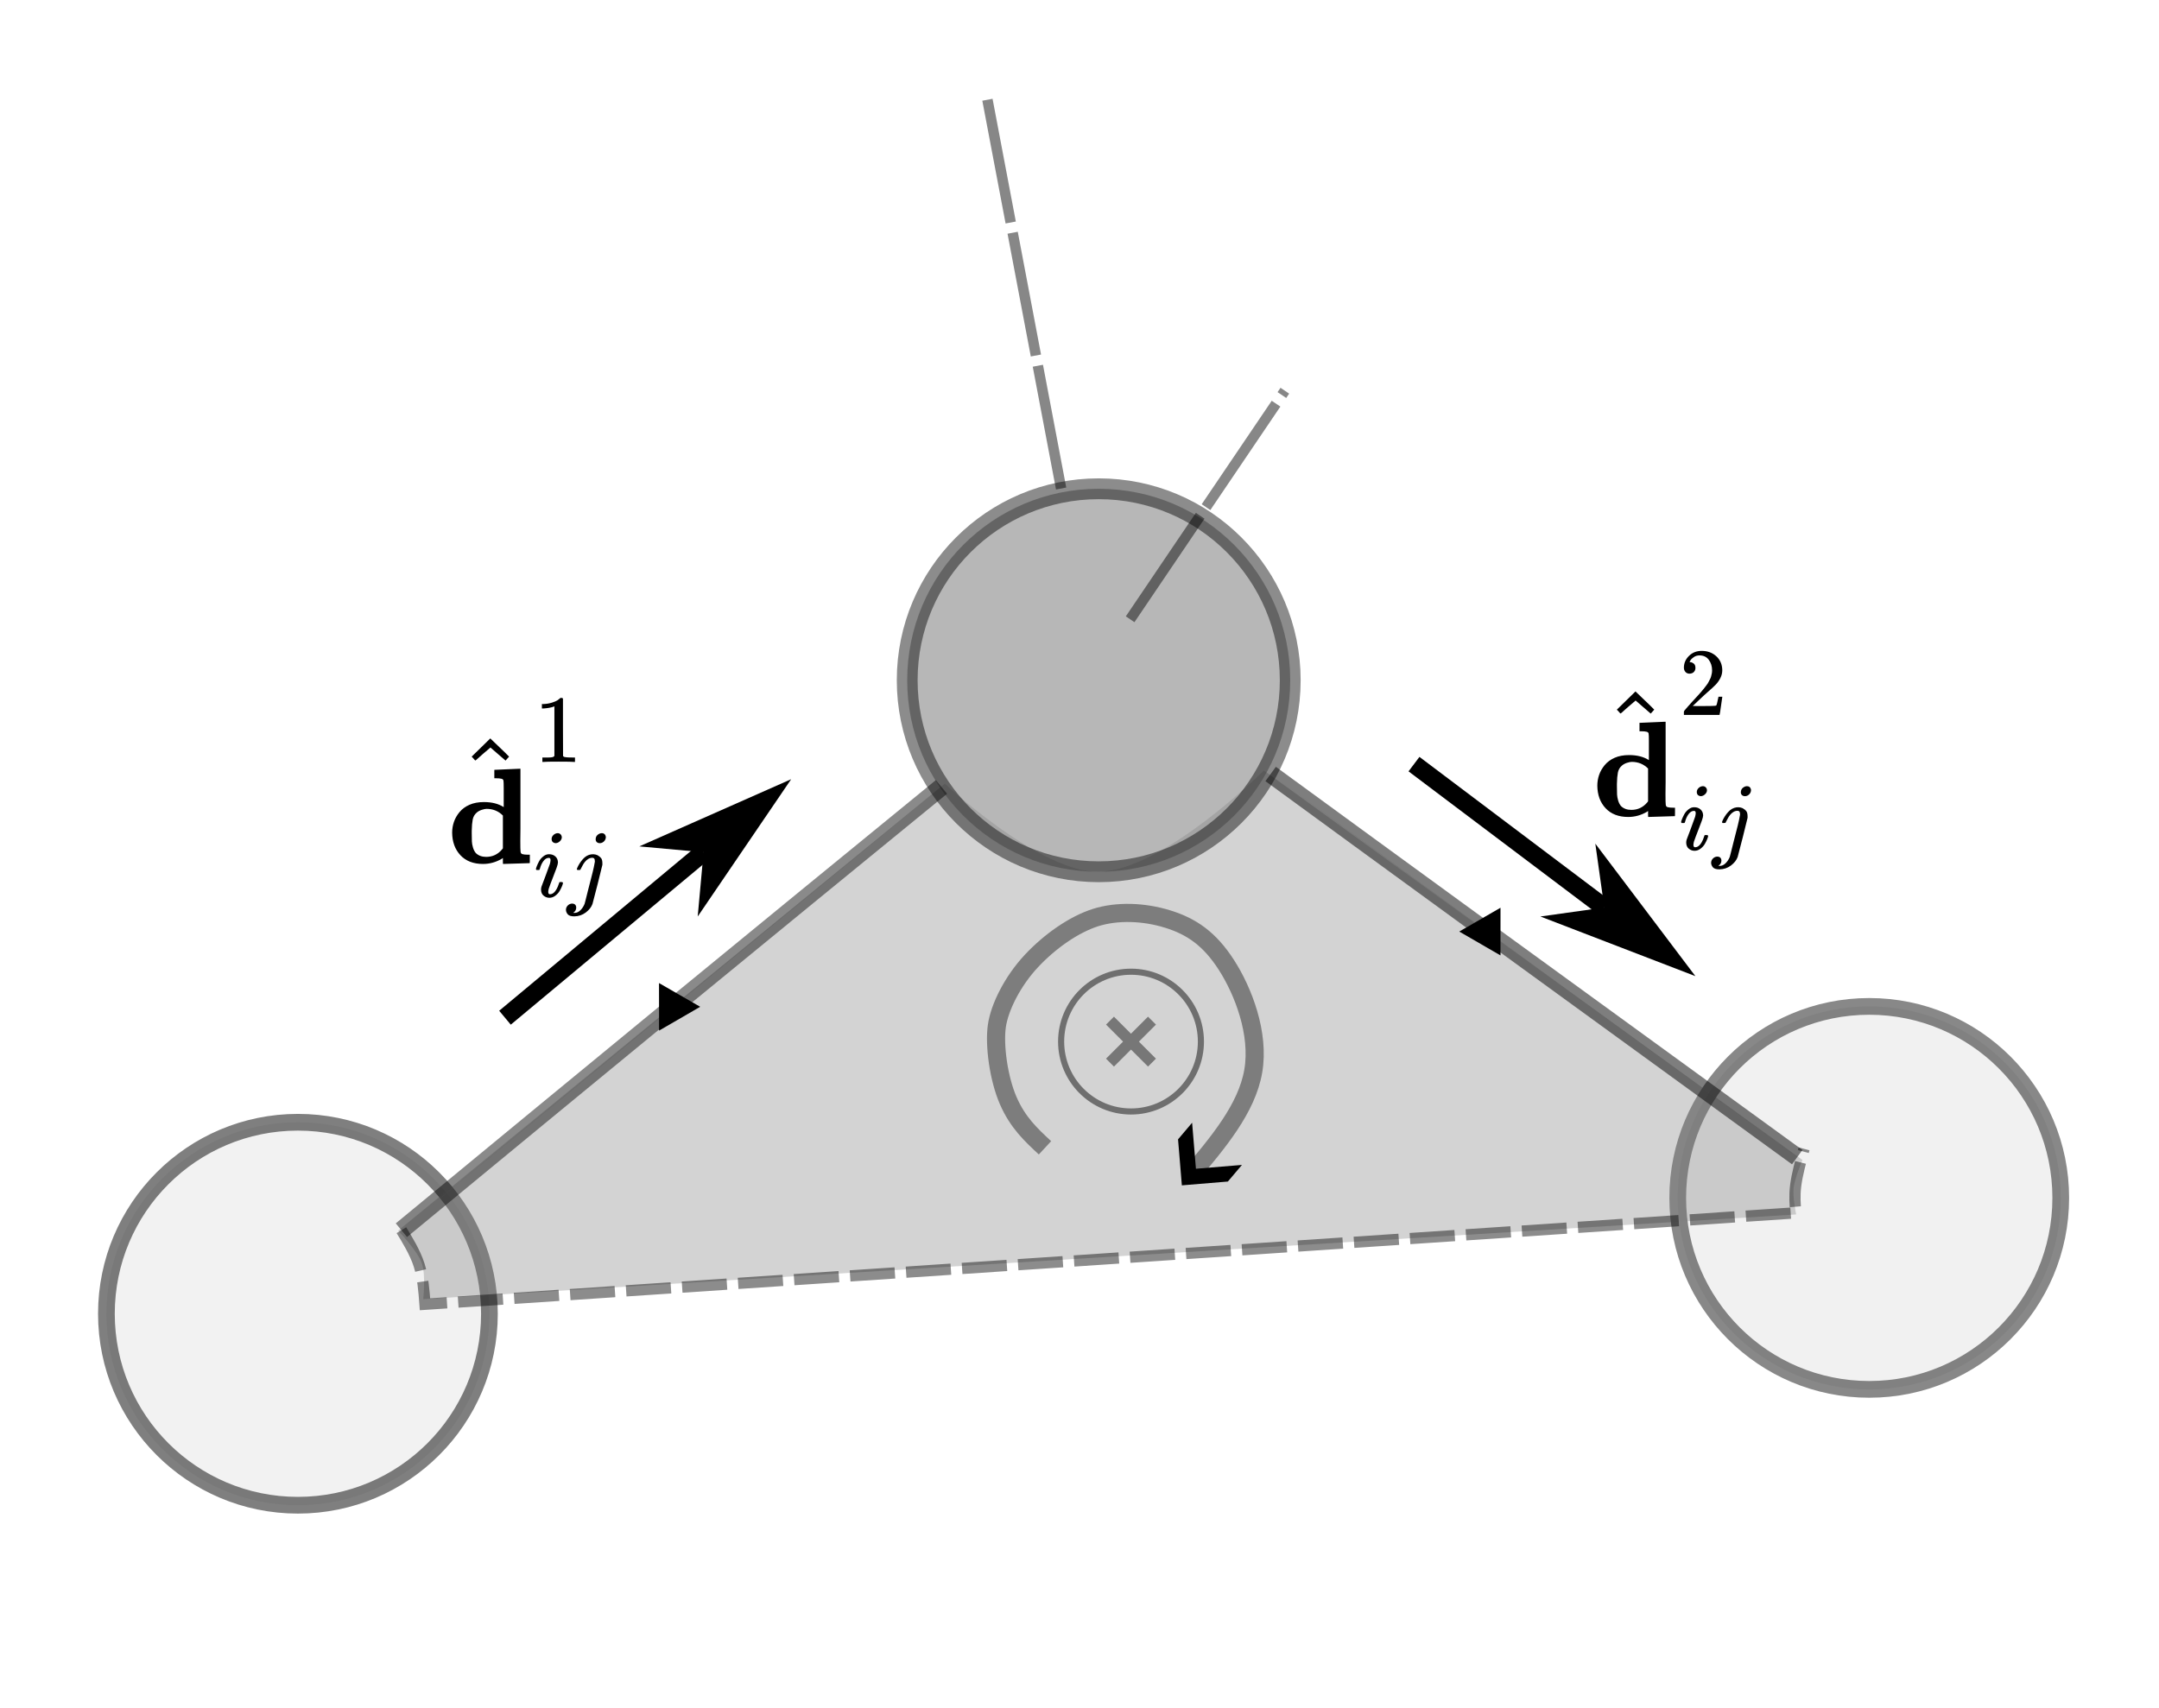<?xml version="1.0" encoding="UTF-8" standalone="no"?>
<!-- Created with Inkscape (http://www.inkscape.org/) -->

<svg
   width="118.314mm"
   height="93.626mm"
   viewBox="0 0 118.314 93.626"
   version="1.1"
   id="svg5"
   xml:space="preserve"
   inkscape:version="1.2.2 (b0a8486, 2022-12-01)"
   sodipodi:docname="diamond_nnn.svg"
   xmlns:inkscape="http://www.inkscape.org/namespaces/inkscape"
   xmlns:sodipodi="http://sodipodi.sourceforge.net/DTD/sodipodi-0.dtd"
   xmlns:xlink="http://www.w3.org/1999/xlink"
   xmlns="http://www.w3.org/2000/svg"
   xmlns:svg="http://www.w3.org/2000/svg"><sodipodi:namedview
     id="namedview7"
     pagecolor="#ffffff"
     bordercolor="#000000"
     borderopacity="0.25"
     inkscape:showpageshadow="2"
     inkscape:pageopacity="0.0"
     inkscape:pagecheckerboard="0"
     inkscape:deskcolor="#d1d1d1"
     inkscape:document-units="mm"
     showgrid="false"
     inkscape:zoom="1.0508148"
     inkscape:cx="183.19118"
     inkscape:cy="155.59355"
     inkscape:window-width="1512"
     inkscape:window-height="917"
     inkscape:window-x="0"
     inkscape:window-y="65"
     inkscape:window-maximized="0"
     inkscape:current-layer="g12521" /><defs
     id="defs2"><marker
       style="overflow:visible"
       id="marker9288"
       refX="0"
       refY="0"
       orient="auto-start-reverse"
       inkscape:stockid="TriangleStart"
       markerWidth="2.324"
       markerHeight="2.687"
       viewBox="0 0 5.324 6.155"
       inkscape:isstock="true"
       inkscape:collect="always"
       preserveAspectRatio="xMidYMid"><path
         transform="scale(0.5)"
         style="fill:context-stroke;fill-rule:evenodd;stroke:context-stroke;stroke-width:1pt"
         d="M 5.77,0 -2.88,5 V -5 Z"
         id="path9286" /></marker><marker
       style="overflow:visible"
       id="TriangleStart"
       refX="0"
       refY="0"
       orient="auto-start-reverse"
       inkscape:stockid="TriangleStart"
       markerWidth="2.324"
       markerHeight="2.687"
       viewBox="0 0 5.324 6.155"
       inkscape:isstock="true"
       inkscape:collect="always"
       preserveAspectRatio="xMidYMid"><path
         transform="scale(0.5)"
         style="fill:context-stroke;fill-rule:evenodd;stroke:context-stroke;stroke-width:1pt"
         d="M 5.77,0 -2.88,5 V -5 Z"
         id="path135" /></marker><inkscape:path-effect
       effect="bspline"
       id="path-effect7753"
       is_visible="true"
       lpeversion="1"
       weight="33.333"
       steps="2"
       helper_size="0"
       apply_no_weight="true"
       apply_with_weight="true"
       only_selected="false" /><inkscape:path-effect
       effect="bspline"
       id="path-effect7737"
       is_visible="true"
       lpeversion="1"
       weight="33.333"
       steps="2"
       helper_size="0"
       apply_no_weight="true"
       apply_with_weight="true"
       only_selected="false" /><inkscape:path-effect
       effect="bspline"
       id="path-effect5954"
       is_visible="true"
       lpeversion="1"
       weight="33.333"
       steps="2"
       helper_size="0"
       apply_no_weight="true"
       apply_with_weight="true"
       only_selected="false" /><inkscape:path-effect
       effect="bspline"
       id="path-effect4138"
       is_visible="true"
       lpeversion="1"
       weight="33.333"
       steps="2"
       helper_size="0"
       apply_no_weight="true"
       apply_with_weight="true"
       only_selected="false" /><marker
       style="overflow:visible"
       id="Arrow4"
       refX="0"
       refY="0"
       orient="auto-start-reverse"
       inkscape:stockid="Arrow4"
       markerWidth="3"
       markerHeight="3.6"
       viewBox="0 0 5 6"
       inkscape:isstock="true"
       inkscape:collect="always"
       preserveAspectRatio="xMidYMid"><path
         style="fill:context-stroke;fill-rule:evenodd;stroke:none"
         d="m 1,0 -3,3 h -2 l 3,-3 -3,-3 h 2 z"
         id="path1741" /></marker><inkscape:path-effect
       effect="bspline"
       id="path-effect2625"
       is_visible="true"
       lpeversion="1"
       weight="33.333"
       steps="2"
       helper_size="0"
       apply_no_weight="true"
       apply_with_weight="true"
       only_selected="false" /><marker
       style="overflow:visible"
       id="marker2507"
       refX="0"
       refY="0"
       orient="auto-start-reverse"
       inkscape:stockid="Arrow1L"
       markerWidth="8.75"
       markerHeight="5"
       viewBox="0 0 8.75 5"
       inkscape:isstock="true"
       inkscape:collect="always"
       preserveAspectRatio="xMidYMid"
       markerUnits="userSpaceOnUse"><path
         style="fill:context-stroke;fill-rule:evenodd;stroke:none"
         d="M 0,0 5,-5 -12.5,0 5,5 Z"
         id="path2505"
         transform="scale(-0.5)" /></marker><inkscape:path-effect
       effect="bspline"
       id="path-effect1546"
       is_visible="true"
       lpeversion="1"
       weight="33.333"
       steps="2"
       helper_size="0"
       apply_no_weight="true"
       apply_with_weight="true"
       only_selected="false" /><inkscape:path-effect
       effect="bspline"
       id="path-effect1542"
       is_visible="true"
       lpeversion="1"
       weight="33.333"
       steps="2"
       helper_size="0"
       apply_no_weight="true"
       apply_with_weight="true"
       only_selected="false" /><inkscape:path-effect
       effect="bspline"
       id="path-effect1538"
       is_visible="true"
       lpeversion="1"
       weight="33.333"
       steps="2"
       helper_size="0"
       apply_no_weight="true"
       apply_with_weight="true"
       only_selected="false" /><inkscape:path-effect
       effect="bspline"
       id="path-effect1534"
       is_visible="true"
       lpeversion="1"
       weight="33.333"
       steps="2"
       helper_size="0"
       apply_no_weight="true"
       apply_with_weight="true"
       only_selected="false" /><inkscape:path-effect
       effect="bspline"
       id="path-effect1530"
       is_visible="true"
       lpeversion="1"
       weight="33.333"
       steps="2"
       helper_size="0"
       apply_no_weight="true"
       apply_with_weight="true"
       only_selected="false" /><inkscape:path-effect
       effect="bspline"
       id="path-effect1526"
       is_visible="true"
       lpeversion="1"
       weight="33.333"
       steps="2"
       helper_size="0"
       apply_no_weight="true"
       apply_with_weight="true"
       only_selected="false" /><inkscape:path-effect
       effect="bspline"
       id="path-effect1522"
       is_visible="true"
       lpeversion="1"
       weight="33.333"
       steps="2"
       helper_size="0"
       apply_no_weight="true"
       apply_with_weight="true"
       only_selected="false" /><inkscape:path-effect
       effect="bspline"
       id="path-effect1518"
       is_visible="true"
       lpeversion="1"
       weight="33.333"
       steps="2"
       helper_size="0"
       apply_no_weight="true"
       apply_with_weight="true"
       only_selected="false" /><inkscape:path-effect
       effect="bspline"
       id="path-effect1514"
       is_visible="true"
       lpeversion="1"
       weight="33.333"
       steps="2"
       helper_size="0"
       apply_no_weight="true"
       apply_with_weight="true"
       only_selected="false" /><inkscape:path-effect
       effect="bspline"
       id="path-effect1510"
       is_visible="true"
       lpeversion="1"
       weight="33.333"
       steps="2"
       helper_size="0"
       apply_no_weight="true"
       apply_with_weight="true"
       only_selected="false" /><inkscape:path-effect
       effect="bspline"
       id="path-effect1506"
       is_visible="true"
       lpeversion="1"
       weight="33.333"
       steps="2"
       helper_size="0"
       apply_no_weight="true"
       apply_with_weight="true"
       only_selected="false" /><inkscape:path-effect
       effect="bspline"
       id="path-effect1502"
       is_visible="true"
       lpeversion="1"
       weight="33.333"
       steps="2"
       helper_size="0"
       apply_no_weight="true"
       apply_with_weight="true"
       only_selected="false" /><inkscape:path-effect
       effect="bspline"
       id="path-effect1498"
       is_visible="true"
       lpeversion="1"
       weight="33.333"
       steps="2"
       helper_size="0"
       apply_no_weight="true"
       apply_with_weight="true"
       only_selected="false" /><inkscape:path-effect
       effect="bspline"
       id="path-effect1494"
       is_visible="true"
       lpeversion="1"
       weight="33.333"
       steps="2"
       helper_size="0"
       apply_no_weight="true"
       apply_with_weight="true"
       only_selected="false" /><inkscape:path-effect
       effect="bspline"
       id="path-effect1490"
       is_visible="true"
       lpeversion="1"
       weight="33.333"
       steps="2"
       helper_size="0"
       apply_no_weight="true"
       apply_with_weight="true"
       only_selected="false" /><inkscape:path-effect
       effect="bspline"
       id="path-effect1390"
       is_visible="true"
       lpeversion="1"
       weight="33.333"
       steps="2"
       helper_size="0"
       apply_no_weight="true"
       apply_with_weight="true"
       only_selected="false" /><inkscape:path-effect
       effect="bspline"
       id="path-effect778"
       is_visible="true"
       lpeversion="1"
       weight="33.333"
       steps="2"
       helper_size="0"
       apply_no_weight="true"
       apply_with_weight="true"
       only_selected="false" /><inkscape:path-effect
       effect="bspline"
       id="path-effect774"
       is_visible="true"
       lpeversion="1"
       weight="33.333"
       steps="2"
       helper_size="0"
       apply_no_weight="true"
       apply_with_weight="true"
       only_selected="false" /><inkscape:path-effect
       effect="bspline"
       id="path-effect770"
       is_visible="true"
       lpeversion="1"
       weight="33.333"
       steps="2"
       helper_size="0"
       apply_no_weight="true"
       apply_with_weight="true"
       only_selected="false" /><inkscape:path-effect
       effect="bspline"
       id="path-effect766"
       is_visible="true"
       lpeversion="1"
       weight="33.333"
       steps="2"
       helper_size="0"
       apply_no_weight="true"
       apply_with_weight="true"
       only_selected="false" /><inkscape:path-effect
       effect="bspline"
       id="path-effect762"
       is_visible="true"
       lpeversion="1"
       weight="33.333"
       steps="2"
       helper_size="0"
       apply_no_weight="true"
       apply_with_weight="true"
       only_selected="false" /><inkscape:path-effect
       effect="bspline"
       id="path-effect758"
       is_visible="true"
       lpeversion="1"
       weight="33.333"
       steps="2"
       helper_size="0"
       apply_no_weight="true"
       apply_with_weight="true"
       only_selected="false" /><inkscape:path-effect
       effect="bspline"
       id="path-effect754"
       is_visible="true"
       lpeversion="1"
       weight="33.333"
       steps="2"
       helper_size="0"
       apply_no_weight="true"
       apply_with_weight="true"
       only_selected="false" /><inkscape:path-effect
       effect="bspline"
       id="path-effect750"
       is_visible="true"
       lpeversion="1"
       weight="33.333"
       steps="2"
       helper_size="0"
       apply_no_weight="true"
       apply_with_weight="true"
       only_selected="false" /><inkscape:path-effect
       effect="bspline"
       id="path-effect746"
       is_visible="true"
       lpeversion="1"
       weight="33.333"
       steps="2"
       helper_size="0"
       apply_no_weight="true"
       apply_with_weight="true"
       only_selected="false" /><inkscape:path-effect
       effect="bspline"
       id="path-effect742"
       is_visible="true"
       lpeversion="1"
       weight="33.333"
       steps="2"
       helper_size="0"
       apply_no_weight="true"
       apply_with_weight="true"
       only_selected="false" /><inkscape:path-effect
       effect="bspline"
       id="path-effect738"
       is_visible="true"
       lpeversion="1"
       weight="33.333"
       steps="2"
       helper_size="0"
       apply_no_weight="true"
       apply_with_weight="true"
       only_selected="false" /><inkscape:path-effect
       effect="bspline"
       id="path-effect734"
       is_visible="true"
       lpeversion="1"
       weight="33.333"
       steps="2"
       helper_size="0"
       apply_no_weight="true"
       apply_with_weight="true"
       only_selected="false" /><inkscape:path-effect
       effect="bspline"
       id="path-effect1514-9"
       is_visible="true"
       lpeversion="1"
       weight="33.333"
       steps="2"
       helper_size="0"
       apply_no_weight="true"
       apply_with_weight="true"
       only_selected="false" /><inkscape:path-effect
       effect="bspline"
       id="path-effect1490-6"
       is_visible="true"
       lpeversion="1"
       weight="33.333"
       steps="2"
       helper_size="0"
       apply_no_weight="true"
       apply_with_weight="true"
       only_selected="false" /><inkscape:path-effect
       effect="bspline"
       id="path-effect1518-4"
       is_visible="true"
       lpeversion="1"
       weight="33.333"
       steps="2"
       helper_size="0"
       apply_no_weight="true"
       apply_with_weight="true"
       only_selected="false" /><inkscape:path-effect
       effect="bspline"
       id="path-effect1506-6"
       is_visible="true"
       lpeversion="1"
       weight="33.333"
       steps="2"
       helper_size="0"
       apply_no_weight="true"
       apply_with_weight="true"
       only_selected="false" /><inkscape:path-effect
       effect="bspline"
       id="path-effect1494-4"
       is_visible="true"
       lpeversion="1"
       weight="33.333"
       steps="2"
       helper_size="0"
       apply_no_weight="true"
       apply_with_weight="true"
       only_selected="false" /><inkscape:path-effect
       effect="bspline"
       id="path-effect1518-8"
       is_visible="true"
       lpeversion="1"
       weight="33.333"
       steps="2"
       helper_size="0"
       apply_no_weight="true"
       apply_with_weight="true"
       only_selected="false" /><inkscape:path-effect
       effect="bspline"
       id="path-effect1514-5"
       is_visible="true"
       lpeversion="1"
       weight="33.333"
       steps="2"
       helper_size="0"
       apply_no_weight="true"
       apply_with_weight="true"
       only_selected="false" /><inkscape:path-effect
       effect="bspline"
       id="path-effect1526-4"
       is_visible="true"
       lpeversion="1"
       weight="33.333"
       steps="2"
       helper_size="0"
       apply_no_weight="true"
       apply_with_weight="true"
       only_selected="false" /><inkscape:path-effect
       effect="bspline"
       id="path-effect1546-5"
       is_visible="true"
       lpeversion="1"
       weight="33.333"
       steps="2"
       helper_size="0"
       apply_no_weight="true"
       apply_with_weight="true"
       only_selected="false" /><inkscape:path-effect
       effect="bspline"
       id="path-effect4138-9"
       is_visible="true"
       lpeversion="1"
       weight="33.333"
       steps="2"
       helper_size="0"
       apply_no_weight="true"
       apply_with_weight="true"
       only_selected="false" /><path
       id="MJX-16-TEX-B-64"
       d="M351 686L442 690Q533 694 534 694H540V389Q540 327 540 253T539 163Q539 97 541 83T555 66Q569 62 596 62H609V31Q609 0 608 0Q588 0 510 -3T412 -6Q411 -6 411 16V38L401 31Q337 -6 265 -6Q159 -6 99 58T38 224Q38 265 51 303T92 375T165 429T272 449Q359 449 417 412V507V555Q417 597 415 607T402 620Q388 624 361 624H348V686H351ZM411 350Q362 399 291 399Q278 399 256 392T218 371Q195 351 189 320T182 238V221Q182 179 183 159T191 115T212 74Q241 46 288 46Q358 46 404 100L411 109V350Z" /><path
       id="MJX-16-TEX-N-5E"
       d="M112 560L249 694L257 686Q387 562 387 560L361 531Q359 532 303 581L250 627L195 580Q182 569 169 557T148 538L140 532Q138 530 125 546L112 560Z" /><path
       id="MJX-16-TEX-N-31"
       d="M213 578L200 573Q186 568 160 563T102 556H83V602H102Q149 604 189 617T245 641T273 663Q275 666 285 666Q294 666 302 660V361L303 61Q310 54 315 52T339 48T401 46H427V0H416Q395 3 257 3Q121 3 100 0H88V46H114Q136 46 152 46T177 47T193 50T201 52T207 57T213 61V578Z" /><path
       id="MJX-16-TEX-I-69"
       d="M184 600Q184 624 203 642T247 661Q265 661 277 649T290 619Q290 596 270 577T226 557Q211 557 198 567T184 600ZM21 287Q21 295 30 318T54 369T98 420T158 442Q197 442 223 419T250 357Q250 340 236 301T196 196T154 83Q149 61 149 51Q149 26 166 26Q175 26 185 29T208 43T235 78T260 137Q263 149 265 151T282 153Q302 153 302 143Q302 135 293 112T268 61T223 11T161 -11Q129 -11 102 10T74 74Q74 91 79 106T122 220Q160 321 166 341T173 380Q173 404 156 404H154Q124 404 99 371T61 287Q60 286 59 284T58 281T56 279T53 278T49 278T41 278H27Q21 284 21 287Z" /><path
       id="MJX-16-TEX-I-6A"
       d="M297 596Q297 627 318 644T361 661Q378 661 389 651T403 623Q403 595 384 576T340 557Q322 557 310 567T297 596ZM288 376Q288 405 262 405Q240 405 220 393T185 362T161 325T144 293L137 279Q135 278 121 278H107Q101 284 101 286T105 299Q126 348 164 391T252 441Q253 441 260 441T272 442Q296 441 316 432Q341 418 354 401T367 348V332L318 133Q267 -67 264 -75Q246 -125 194 -164T75 -204Q25 -204 7 -183T-12 -137Q-12 -110 7 -91T53 -71Q70 -71 82 -81T95 -112Q95 -148 63 -167Q69 -168 77 -168Q111 -168 139 -140T182 -74L193 -32Q204 11 219 72T251 197T278 308T289 365Q289 372 288 376Z" /><path
       id="MJX-16-TEX-N-32"
       d="M109 429Q82 429 66 447T50 491Q50 562 103 614T235 666Q326 666 387 610T449 465Q449 422 429 383T381 315T301 241Q265 210 201 149L142 93L218 92Q375 92 385 97Q392 99 409 186V189H449V186Q448 183 436 95T421 3V0H50V19V31Q50 38 56 46T86 81Q115 113 136 137Q145 147 170 174T204 211T233 244T261 278T284 308T305 340T320 369T333 401T340 431T343 464Q343 527 309 573T212 619Q179 619 154 602T119 569T109 550Q109 549 114 549Q132 549 151 535T170 489Q170 464 154 447T109 429Z" /></defs><g
     inkscape:label="Layer 1"
     inkscape:groupmode="layer"
     id="layer1"
     transform="translate(-46.597,-97.447)"><circle
       style="fill:#efefef;fill-opacity:1;stroke:#000000;stroke-width:0.916;stroke-opacity:0.544;opacity:0.858"
       id="path346-3-4-4"
       cx="149.032"
       cy="163.099"
       r="10.495" /><circle
       style="fill:#efefef;fill-opacity:1;stroke:#000000;stroke-width:0.916;stroke-opacity:0.606;opacity:0.827"
       id="path346-8-9-7"
       cx="62.923"
       cy="169.449"
       r="10.495" /><path
       style="opacity:0.342;fill:#808080;stroke:none;stroke-width:0.371;stroke-dasharray:2.971, 0.371;stroke-dashoffset:0;stroke-opacity:0.8"
       d="m 69.722,166.699 c 0.211,0.615 0.068,1.951 0.068,1.951 l 75.236,-4.644 c 0,0 -0.2,-0.986 -0.138,-1.473 0.065,-0.511 0.482,-1.513 0.482,-1.513 l -29.512,-21.345 c 0,0 -5.513,5.496 -9.052,5.549 -3.238,0.048 -8.431,-4.83 -8.431,-4.83 l -29.96,24.499 c 0,0 1.065,1.103 1.306,1.806 z"
       id="path1550"
       sodipodi:nodetypes="sccsccsccss" /><circle
       style="opacity:0.564;fill:#808080;fill-opacity:1;stroke:#000000;stroke-width:1.141;stroke-dasharray:none;stroke-opacity:0.8"
       id="path346-38"
       cx="106.807"
       cy="134.73"
       r="10.495" /><path
       style="opacity:0.587;fill:#b3b3b3;stroke:#000000;stroke-width:0.571;stroke-dasharray:6.848, 0.571;stroke-dashoffset:0;stroke-opacity:0.8"
       d="m 104.747,124.22 c -1.356,-7.152 -2.711,-14.306 -4.067,-21.459"
       id="path1504-7"
       inkscape:path-effect="#path-effect1506-6"
       inkscape:original-d="m 104.74675,124.21995 c -1.35535,-7.15251 -2.71108,-14.30563 -4.06719,-21.45936"
       sodipodi:nodetypes="cc" /><path
       style="opacity:0.587;fill:#b3b3b3;stroke:#000000;stroke-width:0.571;stroke-dasharray:6.848, 0.571;stroke-dashoffset:0;stroke-opacity:0.8"
       d="m 108.529,131.387 c 2.826,-4.176 5.651,-8.351 8.477,-12.527"
       id="path1516-5"
       inkscape:path-effect="#path-effect1518-4"
       inkscape:original-d="m 108.52902,131.38723 c 2.8265,-4.17502 5.65223,-8.35077 8.47724,-12.52728"
       sodipodi:nodetypes="cc" /><path
       style="fill:#b3b3b3;stroke:#000000;stroke-width:0.97;stroke-dasharray:none;stroke-dashoffset:0;stroke-opacity:0.8;marker-mid:url(#marker9288);opacity:0.573"
       d="m 68.594,164.87 c 4.969,-4.097 9.938,-8.194 14.87,-12.243 4.932,-4.049 9.829,-8.05 14.725,-12.051"
       id="path1488-9"
       inkscape:path-effect="#path-effect1490-6"
       inkscape:original-d="m 68.593809,164.86953 c 4.969333,-4.09635 9.93795,-8.19352 14.906616,-12.2906 4.896515,-4.0004 9.792559,-8.00129 14.688154,-12.0027"
       sodipodi:nodetypes="ccc" /><path
       style="opacity:0.631;fill:#b3b3b3;stroke:#000000;stroke-width:0.972;stroke-dasharray:none;stroke-dashoffset:0;stroke-opacity:0.8;marker-mid:url(#TriangleStart)"
       d="m 116.229,139.866 c 3.517,2.568 7.033,5.137 11.843,8.637 4.809,3.5 10.911,7.932 17.013,12.364"
       id="path1492-3"
       inkscape:path-effect="#path-effect1494-4"
       inkscape:original-d="m 116.22866,139.86616 c 3.51676,2.56852 7.03338,5.13686 10.54987,7.70504 6.10251,4.43227 12.20424,8.86391 18.30608,13.29555"
       sodipodi:nodetypes="ccc" /><path
       style="opacity:0.547;fill:none;fill-opacity:0.373;stroke:#373737;stroke-width:0.994;stroke-dasharray:none;stroke-opacity:1;marker-end:url(#Arrow4)"
       d="m 103.863,160.355 c -0.772,-0.717 -1.498,-1.391 -2.019,-2.596 -0.522,-1.205 -0.769,-3.022 -0.62,-4.075 0.149,-1.053 0.882,-2.485 1.895,-3.568 1.012,-1.083 2.329,-2.003 3.508,-2.378 1.178,-0.375 2.64,-0.33 3.957,0.079 1.317,0.408 2.301,1.087 3.218,2.512 0.918,1.425 1.829,3.76 1.474,5.821 -0.354,2.061 -1.941,3.934 -3.527,5.807"
       id="path2623"
       inkscape:path-effect="#path-effect2625"
       inkscape:original-d="m 103.86302,160.35453 c 0,0 -1.49757,-1.39071 -2.31652,-2.15136 -0.22364,-1.64902 -0.47092,-3.46666 -0.63515,-4.66997 0.46271,-0.90178 1.19606,-2.33406 1.79415,-3.50412 1.42641,-0.99535 2.74345,-1.9154 3.87183,-2.70479 1.22758,0.0388 2.68943,0.0842 4.20744,0.13047 1.11601,0.76999 2.09951,1.44835 3.09017,2.13145 0.8456,2.16651 1.75658,4.5014 2.63411,6.75142 -1.58609,1.87355 -3.17259,3.74647 -4.75966,5.61885"
       sodipodi:nodetypes="ccccccccc" /><g
       id="g4219"
       style="opacity:0.591"
       transform="matrix(2.515,0,0,2.515,-161.403,-240.372)"><circle
         style="opacity:1;fill:none;fill-opacity:1;stroke:#000000;stroke-width:0.133;stroke-opacity:0.8"
         id="path346-8-9-7-8"
         cx="107.348"
         cy="157.02"
         r="1.523" /><path
         style="opacity:1;fill:none;fill-opacity:0.373;stroke:#373737;stroke-width:0.244;stroke-dasharray:none;stroke-dashoffset:0;stroke-opacity:1"
         d="m 106.89,156.563 c 0.305,0.305 0.61,0.61 0.915,0.915"
         id="path4136"
         inkscape:path-effect="#path-effect4138"
         inkscape:original-d="m 106.89022,156.56292 c 0.30497,0.30509 0.60993,0.61006 0.91489,0.91489" /><path
         style="opacity:1;fill:none;fill-opacity:0.373;stroke:#373737;stroke-width:0.244;stroke-dasharray:none;stroke-dashoffset:0;stroke-opacity:1"
         d="m 106.89,157.478 c 0.305,-0.305 0.61,-0.61 0.915,-0.915"
         id="path4136-1"
         inkscape:path-effect="#path-effect4138-9"
         inkscape:original-d="m 106.89022,157.4778 c 0.3051,-0.30495 0.61006,-0.60992 0.91489,-0.91488" /></g><path
       style="opacity:0.564;fill:none;fill-opacity:0.373;stroke:#000000;stroke-width:0.615;stroke-dasharray:2.46, 0.615;stroke-dashoffset:0;stroke-opacity:0.8"
       d="m 68.594,164.87 c 0.296,0.481 0.752,1.22 0.967,1.897 0.215,0.677 0.27,1.419 0.325,2.163 0,0 75.122,-5.012 75.122,-5.012 -0.04,-0.461 -0.08,-0.922 -0.005,-1.507 0.075,-0.585 0.266,-1.292 0.456,-2"
       id="path5952"
       inkscape:path-effect="#path-effect5954"
       inkscape:original-d="m 68.593809,164.86953 c 0.296507,0.48082 0.752271,1.22021 1.127911,1.82983 0.05504,0.7436 0.164114,2.22977 0.164114,2.22977 l 75.122236,-5.01201 c 0,0 -0.0796,-0.92253 -0.11988,-1.38429 0.19077,-0.70719 0.57132,-2.12256 0.57132,-2.12256"
       sodipodi:nodetypes="csccsc" /><path
       style="opacity:1;fill:none;fill-opacity:0.373;stroke:#000000;stroke-width:0.993;stroke-dasharray:none;stroke-dashoffset:0;stroke-opacity:1;marker-end:url(#marker2507)"
       d="m 74.27,153.224 c 3.627,-3.023 7.255,-6.046 10.882,-9.069"
       id="path7735"
       inkscape:path-effect="#path-effect7737"
       inkscape:original-d="m 74.269784,153.22404 c 3.627718,-3.02261 7.255168,-6.04549 10.882353,-9.06863"
       sodipodi:nodetypes="cc" /><path
       style="opacity:1;fill:none;fill-opacity:0.373;stroke:#000000;stroke-width:0.993;stroke-dasharray:none;stroke-dashoffset:0;stroke-opacity:1;marker-end:url(#marker2507)"
       d="m 124.084,139.326 c 3.477,2.62 6.953,5.24 10.429,7.859"
       id="path7751"
       inkscape:path-effect="#path-effect7753"
       inkscape:original-d="m 124.08409,139.32554 c 3.47657,2.62009 6.95288,5.23992 10.42893,7.85948"
       sodipodi:nodetypes="cc" /><g
       data-mml-node="math"
       id="g12521"
       transform="matrix(0.005,0,0,-0.005,78.546,92.873)"
       style="fill:#000000;stroke:#000000;stroke-width:0"><g
         data-mml-node="msubsup"
         id="g12489"
         transform="matrix(1.491,0,0,1.491,-1490.824,-10375.95)"><g
           data-mml-node="TeXAtom"
           id="g12473"><g
             data-mml-node="mover"
             id="g12471"><g
               data-mml-node="TeXAtom"
               id="g12465"><g
                 data-mml-node="mi"
                 id="g12463"><use
                   xlink:href="#MJX-16-TEX-B-64"
                   id="use12461" /></g></g><g
               data-mml-node="mo"
               transform="translate(69.5,223)"
               id="g12469"><use
                 xlink:href="#MJX-16-TEX-N-5E"
                 id="use12467" /></g></g></g><g
           data-mml-node="mn"
           transform="matrix(0.707,0,0,0.707,639,744.1)"
           id="g12477"><use
             xlink:href="#MJX-16-TEX-N-31"
             id="use12475" /></g><g
           data-mml-node="TeXAtom"
           transform="matrix(0.707,0,0,0.707,639,-247)"
           id="g12487"><g
             data-mml-node="mi"
             id="g12481"><use
               xlink:href="#MJX-16-TEX-I-69"
               id="use12479" /></g><g
             data-mml-node="mi"
             transform="translate(345)"
             id="g12485"><use
               xlink:href="#MJX-16-TEX-I-6A"
               id="use12483" /></g></g></g><g
         data-mml-node="msubsup"
         transform="matrix(1.491,0,0,1.491,11060.403,-9860.863)"
         id="g12519"><g
           data-mml-node="TeXAtom"
           id="g12503"><g
             data-mml-node="mover"
             id="g12501"><g
               data-mml-node="TeXAtom"
               id="g12495"><g
                 data-mml-node="mi"
                 id="g12493"><use
                   xlink:href="#MJX-16-TEX-B-64"
                   id="use12491" /></g></g><g
               data-mml-node="mo"
               transform="translate(69.5,223)"
               id="g12499"><use
                 xlink:href="#MJX-16-TEX-N-5E"
                 id="use12497" /></g></g></g><g
           data-mml-node="mn"
           transform="matrix(0.707,0,0,0.707,639,744.1)"
           id="g12507"><use
             xlink:href="#MJX-16-TEX-N-32"
             id="use12505" /></g><g
           data-mml-node="TeXAtom"
           transform="matrix(0.707,0,0,0.707,639,-247)"
           id="g12517"><g
             data-mml-node="mi"
             id="g12511"><use
               xlink:href="#MJX-16-TEX-I-69"
               id="use12509" /></g><g
             data-mml-node="mi"
             transform="translate(345)"
             id="g12515"><use
               xlink:href="#MJX-16-TEX-I-6A"
               id="use12513" /></g></g></g></g></g></svg>
